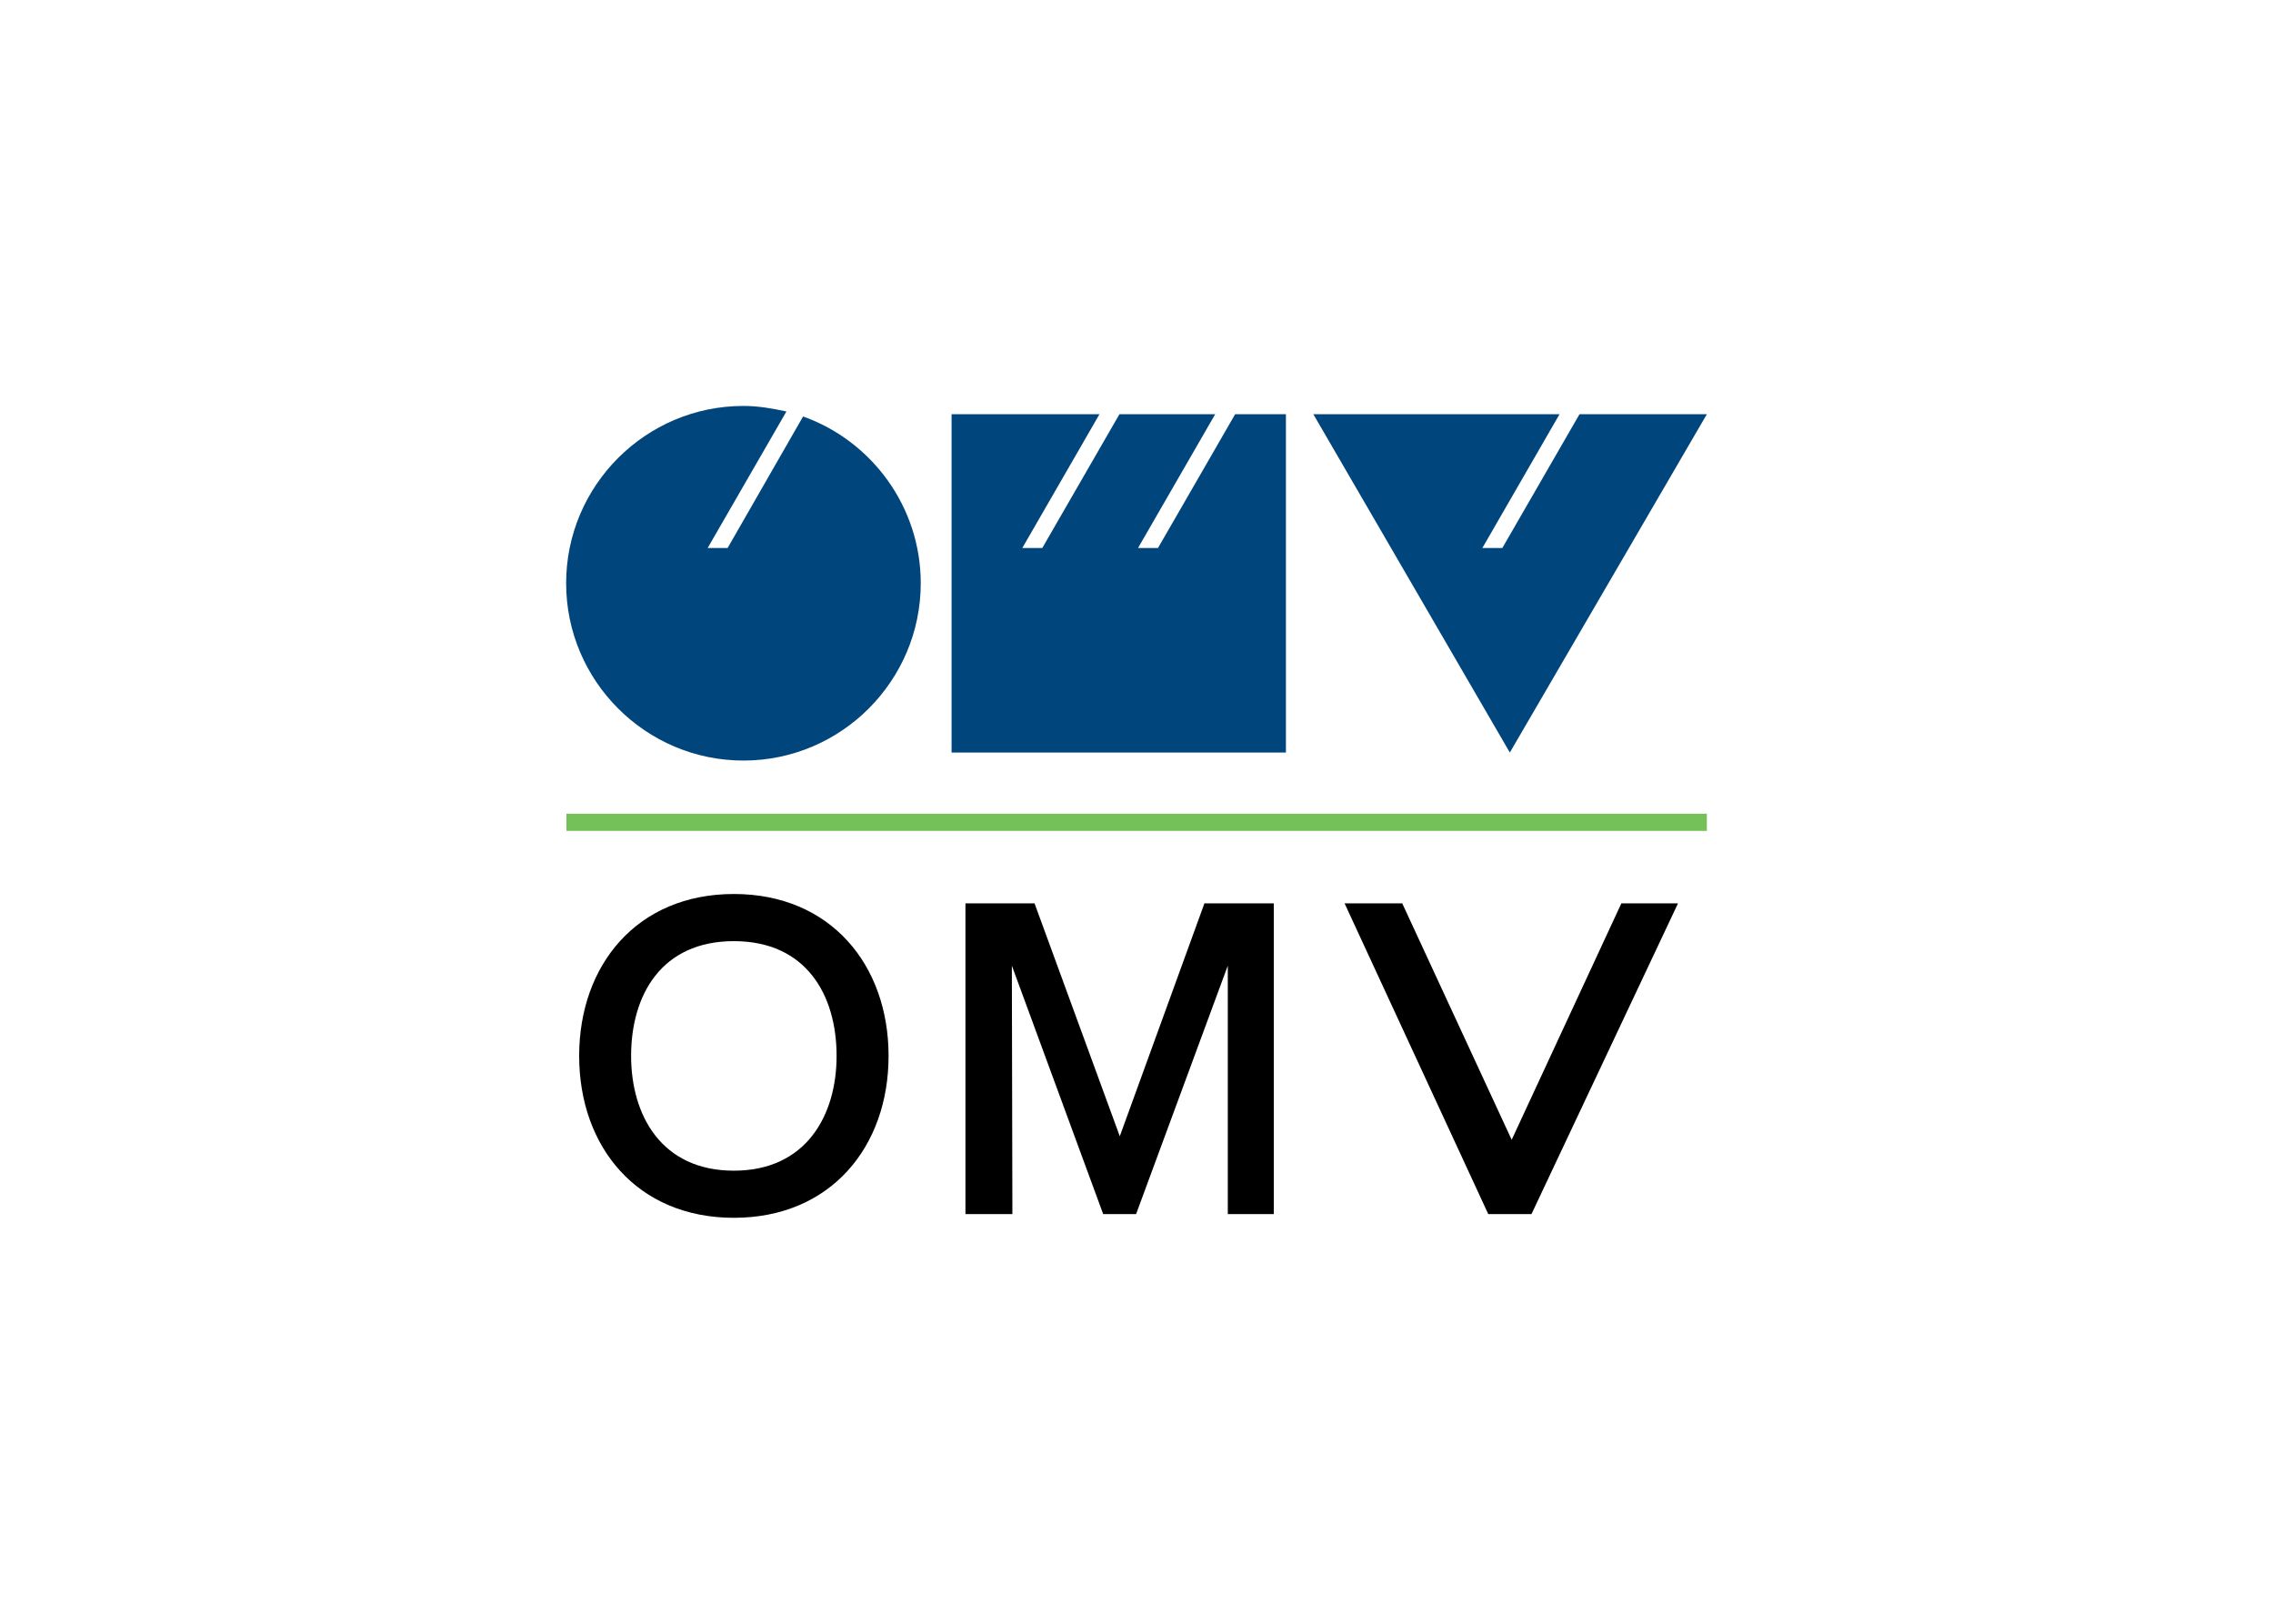 <svg clip-rule="evenodd" fill-rule="evenodd" stroke-linejoin="round" stroke-miterlimit="2" viewBox="0 0 560 400" xmlns="http://www.w3.org/2000/svg"><path d="m139.55 204.687h280.97v-4.24h-280.97" fill="#74c15a" fill-rule="nonzero"/><path d="m142.689 260.12c0 22.375 14.258 39.88 38.117 39.88 23.849 0 38.112-17.501 38.112-39.88s-14.263-39.889-38.112-39.889c-23.864.004-38.117 17.51-38.117 39.889m12.797 0c0-15.019 7.484-28.274 25.315-28.274 17.827 0 25.311 13.26 25.311 28.274 0 14.626-7.484 28.27-25.311 28.27-17.831.004-25.315-13.644-25.315-28.27z"/><g fill-rule="nonzero"><path d="m302.493 299.092h11.331v-76.554h-17.089l-20.853 57.375-21.003-57.375h-17.023v76.554h11.567l-.132-61.209 22.502 61.209h8.103l22.597-61.209z"/><path d="m399.455 222.538-27.021 58.241-26.965-58.241h-14.206l35.404 76.554h10.641l36.103-76.554z"/><path d="m384.219 102.047-19.009 32.95h4.922l19.008-32.95h31.376l-48.536 83.338-48.408-83.338z" fill="#00457c"/><path d="m270.871 102.047-19.003 32.95h4.921l19.004-32.95h23.589l-19.004 32.95h4.917l19.004-32.95h12.513v83.338h-82.374v-83.338z" fill="#00457c"/><path d="m197.858 102.595c16.886 6.014 28.988 22.224 28.988 41.081 0 24.067-19.614 43.685-43.681 43.685s-43.685-19.618-43.685-43.685c0-24.062 19.613-43.676 43.68-43.676 3.626 0 7.11.615 10.594 1.361l-19.406 33.636h4.917z" fill="#00457c"/></g></svg>